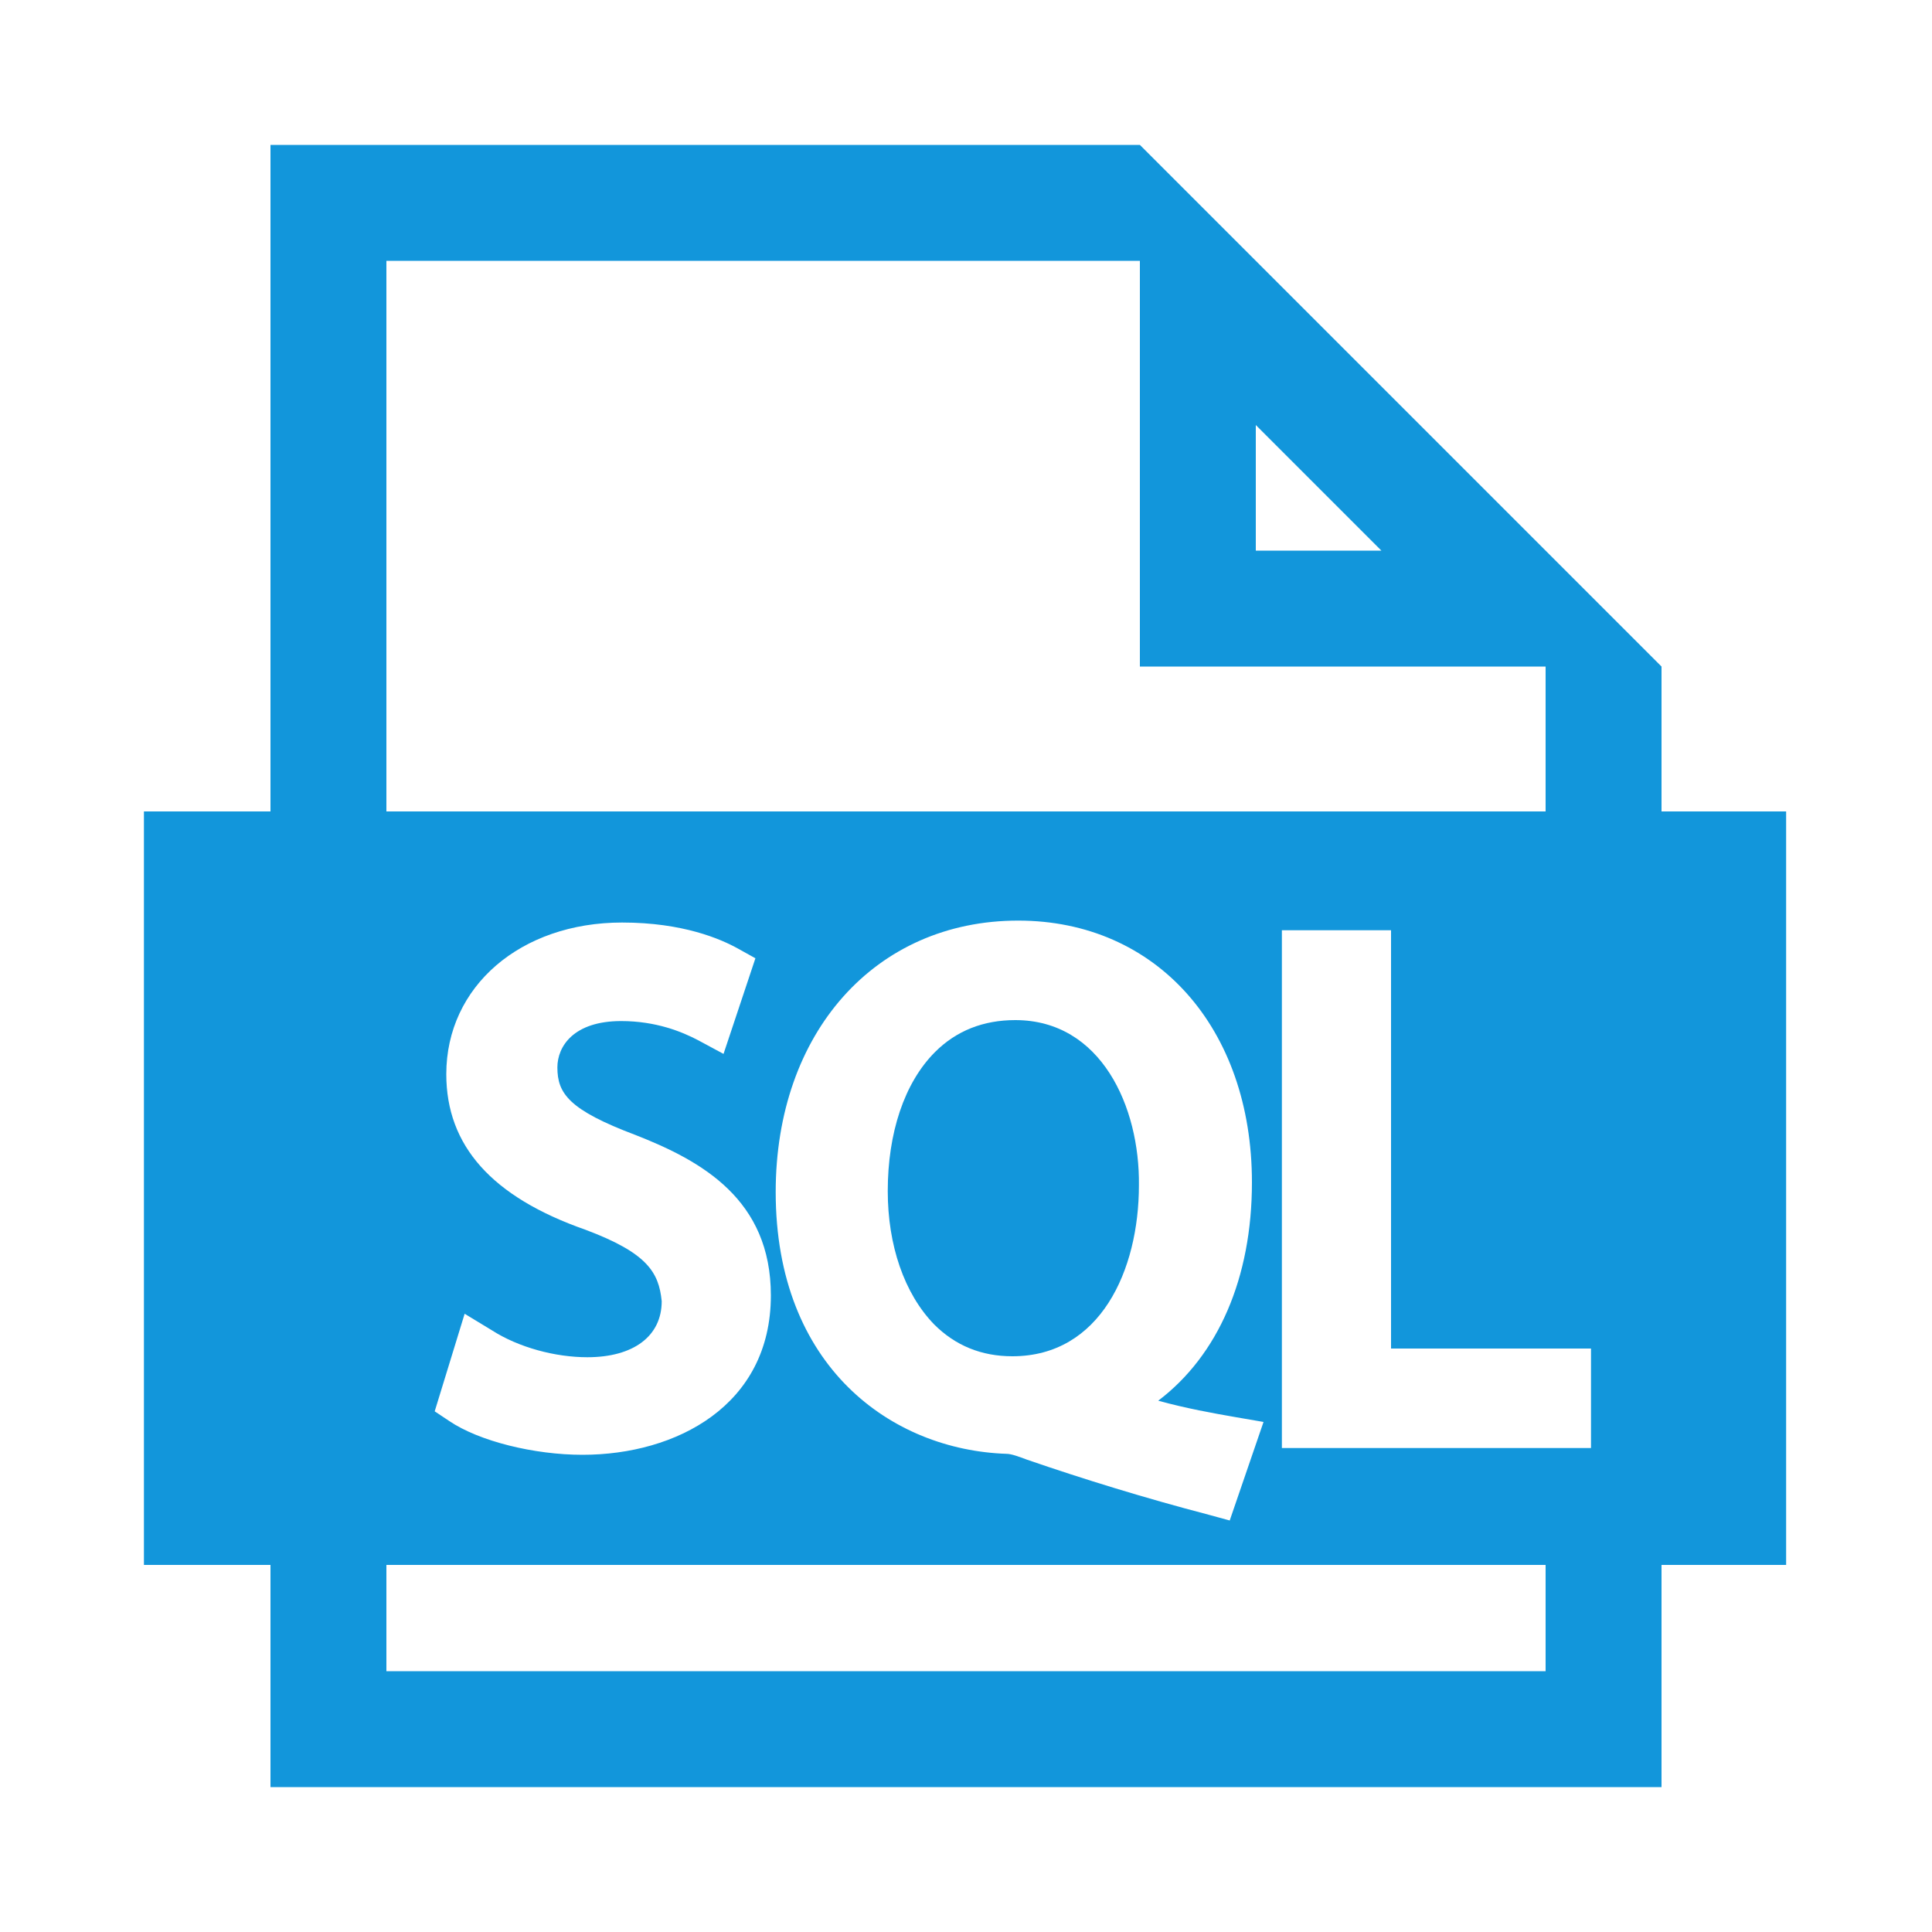 <?xml version="1.0" standalone="no"?><!DOCTYPE svg PUBLIC "-//W3C//DTD SVG 1.1//EN" "http://www.w3.org/Graphics/SVG/1.1/DTD/svg11.dtd"><svg class="icon" width="200px" height="200.00px" viewBox="0 0 1024 1024" version="1.1" xmlns="http://www.w3.org/2000/svg"><path fill="#1296db" d="M538.112 540.672c-16.896 0-31.232 5.632-42.496 16.896-16.384 16.384-25.088 43.008-25.088 73.728 0 28.672 8.704 54.272 24.576 70.656 11.264 11.264 25.088 16.896 41.472 16.896 46.592 0 67.072-45.568 67.072-90.624 0.512-41.472-19.968-87.552-65.536-87.552z"  /><path fill="#1296db" d="M880.64 430.08V353.28l-276.48-276.48H143.36v353.28H76.288v399.36H143.36v117.76h737.28v-117.76h66.048V430.08H880.64z m-215.04-204.8l66.56 66.56h-66.56V225.28z m-355.328 426.496c-49.664-17.408-73.728-44.544-73.728-82.432 0-46.592 39.424-80.384 93.184-80.384 32.256 0 52.224 8.704 61.44 13.824l9.216 5.12-16.896 50.688-13.312-7.168c-8.704-4.608-22.528-10.24-40.96-10.24-25.088 0-33.792 13.312-33.792 24.576 0 13.824 6.144 22.528 41.472 35.84 35.328 13.824 71.68 34.304 71.68 84.992 0 58.368-50.176 84.48-99.84 84.48-25.6 0-54.784-7.168-70.656-17.92l-7.68-5.12 15.872-51.712 14.336 8.704c14.336 9.216 33.792 14.336 50.688 14.336 24.576 0 39.424-11.264 39.424-29.696-1.536-15.36-7.68-25.6-40.448-37.888zM819.2 885.76H204.8v-56.32h614.4v56.32z m-164.352-134.656l14.848 2.56-17.92 52.224-11.264-3.072c-33.28-8.704-66.56-18.944-96.256-29.184-4.096-1.536-8.192-3.072-10.752-3.072-60.928-2.048-122.368-46.08-122.368-138.752 0-84.48 52.736-143.872 128.512-143.872 73.216 0 123.904 56.832 123.904 138.752 0 50.688-17.92 91.648-49.664 115.712 14.848 4.096 29.184 6.656 40.96 8.704z m188.416-36.352v52.736h-163.84V493.056H737.28v221.696h105.984zM819.2 430.08H204.8V138.24h399.36v215.04h215.04v76.8z"  /></svg>